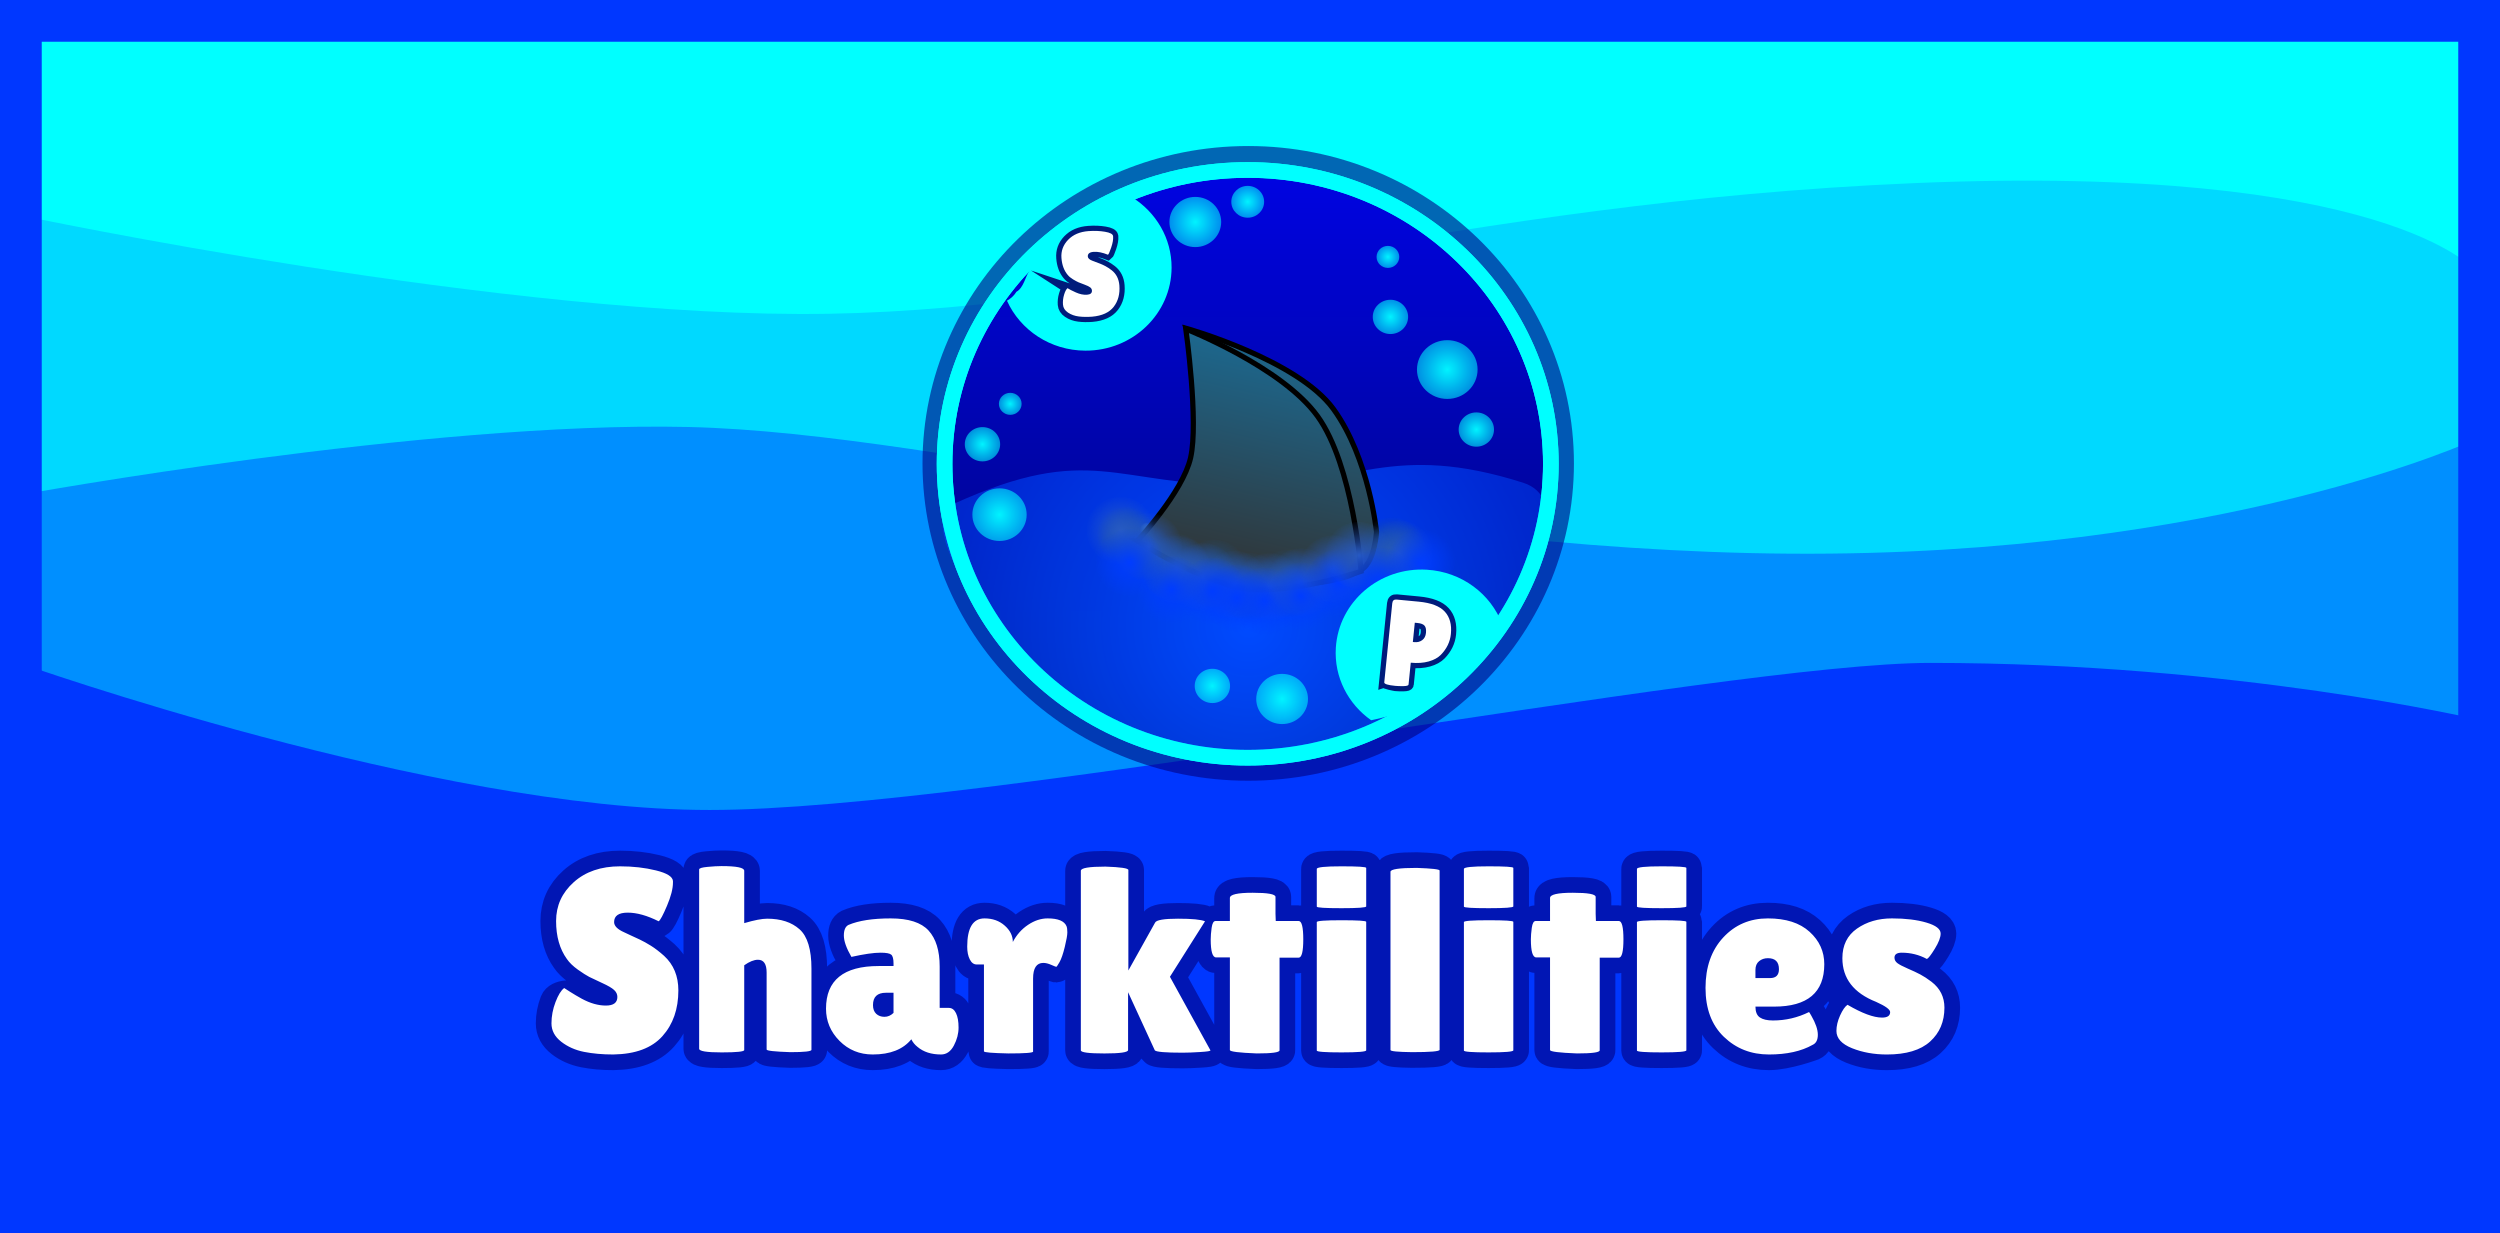 <svg version="1.1" xmlns="http://www.w3.org/2000/svg" xmlns:xlink="http://www.w3.org/1999/xlink" width="598.928" height="295.466" viewBox="0,0,598.928,295.466"><rect x="0" y="0" width="598.928" height="295.466" fill="#808080" stroke="none"/><defs><linearGradient x1="320.239" y1="72.735" x2="320.239" y2="213.544" gradientUnits="userSpaceOnUse" id="color-1"><stop offset="0" stop-color="#0004e2"/><stop offset="1" stop-color="#00066f"/></linearGradient><radialGradient cx="320.501" cy="181.904" r="142.373" gradientUnits="userSpaceOnUse" id="color-2"><stop offset="0" stop-color="#004bff"/><stop offset="1" stop-color="#004bff" stop-opacity="0"/></radialGradient><radialGradient cx="260.778" cy="155.314" r="6.506" gradientUnits="userSpaceOnUse" id="color-3"><stop offset="0" stop-color="#00f3ff"/><stop offset="1" stop-color="#00f3ff" stop-opacity="0.576"/></radialGradient><radialGradient cx="256.693" cy="138.446" r="4.236" gradientUnits="userSpaceOnUse" id="color-4"><stop offset="0" stop-color="#00f3ff"/><stop offset="1" stop-color="#00f3ff" stop-opacity="0.576"/></radialGradient><radialGradient cx="263.35" cy="128.765" r="2.723" gradientUnits="userSpaceOnUse" id="color-5"><stop offset="0" stop-color="#00f3ff"/><stop offset="1" stop-color="#00f3ff" stop-opacity="0.576"/></radialGradient><radialGradient cx="354.432" cy="107.937" r="4.236" gradientUnits="userSpaceOnUse" id="color-6"><stop offset="0" stop-color="#00f3ff"/><stop offset="1" stop-color="#00f3ff" stop-opacity="0.576"/></radialGradient><radialGradient cx="368.049" cy="120.551" r="7.262" gradientUnits="userSpaceOnUse" id="color-7"><stop offset="0" stop-color="#00f3ff"/><stop offset="1" stop-color="#00f3ff" stop-opacity="0.576"/></radialGradient><radialGradient cx="353.827" cy="93.563" r="2.723" gradientUnits="userSpaceOnUse" id="color-8"><stop offset="0" stop-color="#00f3ff"/><stop offset="1" stop-color="#00f3ff" stop-opacity="0.576"/></radialGradient><radialGradient cx="375.009" cy="134.926" r="4.236" gradientUnits="userSpaceOnUse" id="color-9"><stop offset="0" stop-color="#00f3ff"/><stop offset="1" stop-color="#00f3ff" stop-opacity="0.576"/></radialGradient><radialGradient cx="307.681" cy="85.202" r="6.203" gradientUnits="userSpaceOnUse" id="color-10"><stop offset="0" stop-color="#00f3ff"/><stop offset="1" stop-color="#00f3ff" stop-opacity="0.576"/></radialGradient><radialGradient cx="320.239" cy="80.362" r="3.934" gradientUnits="userSpaceOnUse" id="color-11"><stop offset="0" stop-color="#00f3ff"/><stop offset="1" stop-color="#00f3ff" stop-opacity="0.576"/></radialGradient><radialGradient cx="328.479" cy="199.47" r="6.203" gradientUnits="userSpaceOnUse" id="color-12"><stop offset="0" stop-color="#00f3ff"/><stop offset="1" stop-color="#00f3ff" stop-opacity="0.576"/></radialGradient><radialGradient cx="291.39" cy="102.495" r="114.883" gradientUnits="userSpaceOnUse" id="color-13"><stop offset="0" stop-color="#40a7ff"/><stop offset="1" stop-color="#40a7ff" stop-opacity="0"/></radialGradient><radialGradient cx="295.989" cy="158.908" r="1.746" gradientUnits="userSpaceOnUse" id="color-14"><stop offset="0" stop-color="#71bdff"/><stop offset="1" stop-color="#71bdff" stop-opacity="0"/></radialGradient><radialGradient cx="297.601" cy="93.374" r="0.873" gradientUnits="userSpaceOnUse" id="color-15"><stop offset="0" stop-color="#71bdff"/><stop offset="1" stop-color="#71bdff" stop-opacity="0"/></radialGradient><linearGradient x1="335.587" y1="114.82" x2="322.663" y2="171.229" gradientUnits="userSpaceOnUse" id="color-16"><stop offset="0" stop-color="#1c688f"/><stop offset="1" stop-color="#323232"/></linearGradient><linearGradient x1="331.757" y1="116.504" x2="318.833" y2="172.912" gradientUnits="userSpaceOnUse" id="color-17"><stop offset="0" stop-color="#1c688f"/><stop offset="1" stop-color="#323232"/></linearGradient><radialGradient cx="291.056" cy="160.237" r="6.988" gradientUnits="userSpaceOnUse" id="color-18"><stop offset="0" stop-color="#1d538f"/><stop offset="1" stop-color="#1d538f" stop-opacity="0"/></radialGradient><radialGradient cx="295.251" cy="164.166" r="6.988" gradientUnits="userSpaceOnUse" id="color-19"><stop offset="0" stop-color="#1d538f"/><stop offset="1" stop-color="#1d538f" stop-opacity="0"/></radialGradient><radialGradient cx="302.959" cy="168.012" r="8.336" gradientUnits="userSpaceOnUse" id="color-20"><stop offset="0" stop-color="#1d538f"/><stop offset="1" stop-color="#1d538f" stop-opacity="0"/></radialGradient><radialGradient cx="312.149" cy="169.402" r="8.336" gradientUnits="userSpaceOnUse" id="color-21"><stop offset="0" stop-color="#1d538f"/><stop offset="1" stop-color="#1d538f" stop-opacity="0"/></radialGradient><radialGradient cx="320.61" cy="172.537" r="8.336" gradientUnits="userSpaceOnUse" id="color-22"><stop offset="0" stop-color="#1d538f"/><stop offset="1" stop-color="#1d538f" stop-opacity="0"/></radialGradient><radialGradient cx="329.987" cy="171.781" r="8.336" gradientUnits="userSpaceOnUse" id="color-23"><stop offset="0" stop-color="#1d538f"/><stop offset="1" stop-color="#1d538f" stop-opacity="0"/></radialGradient><radialGradient cx="354.686" cy="164.07" r="8.336" gradientUnits="userSpaceOnUse" id="color-24"><stop offset="0" stop-color="#1d538f"/><stop offset="1" stop-color="#1d538f" stop-opacity="0"/></radialGradient><radialGradient cx="325.482" cy="172.607" r="8.336" gradientUnits="userSpaceOnUse" id="color-25"><stop offset="0" stop-color="#275ac4"/><stop offset="1" stop-color="#275ac4" stop-opacity="0"/></radialGradient><radialGradient cx="317.138" cy="172.049" r="8.336" gradientUnits="userSpaceOnUse" id="color-26"><stop offset="0" stop-color="#275ac4"/><stop offset="1" stop-color="#275ac4" stop-opacity="0"/></radialGradient><radialGradient cx="309.587" cy="170.209" r="8.336" gradientUnits="userSpaceOnUse" id="color-27"><stop offset="0" stop-color="#275ac4"/><stop offset="1" stop-color="#275ac4" stop-opacity="0"/></radialGradient><radialGradient cx="303.262" cy="168.444" r="8.336" gradientUnits="userSpaceOnUse" id="color-28"><stop offset="0" stop-color="#275ac4"/><stop offset="1" stop-color="#275ac4" stop-opacity="0"/></radialGradient><radialGradient cx="296.422" cy="162.975" r="8.336" gradientUnits="userSpaceOnUse" id="color-29"><stop offset="0" stop-color="#275ac4"/><stop offset="1" stop-color="#275ac4" stop-opacity="0"/></radialGradient><radialGradient cx="289.807" cy="159.126" r="8.336" gradientUnits="userSpaceOnUse" id="color-30"><stop offset="0" stop-color="#275ac4"/><stop offset="1" stop-color="#275ac4" stop-opacity="0"/></radialGradient><radialGradient cx="356.487" cy="164.777" r="8.336" gradientUnits="userSpaceOnUse" id="color-31"><stop offset="0" stop-color="#275ac4"/><stop offset="1" stop-color="#275ac4" stop-opacity="0"/></radialGradient><radialGradient cx="324.262" cy="176.066" r="8.336" gradientUnits="userSpaceOnUse" id="color-32"><stop offset="0" stop-color="#003cff"/><stop offset="1" stop-color="#003cff" stop-opacity="0"/></radialGradient><radialGradient cx="317.589" cy="175.29" r="8.336" gradientUnits="userSpaceOnUse" id="color-33"><stop offset="0" stop-color="#003cff"/><stop offset="1" stop-color="#003cff" stop-opacity="0"/></radialGradient><radialGradient cx="311.774" cy="173.694" r="8.336" gradientUnits="userSpaceOnUse" id="color-34"><stop offset="0" stop-color="#003cff"/><stop offset="1" stop-color="#003cff" stop-opacity="0"/></radialGradient><radialGradient cx="301.997" cy="173.324" r="8.336" gradientUnits="userSpaceOnUse" id="color-35"><stop offset="0" stop-color="#003cff"/><stop offset="1" stop-color="#003cff" stop-opacity="0"/></radialGradient><radialGradient cx="291.97" cy="166.801" r="8.336" gradientUnits="userSpaceOnUse" id="color-36"><stop offset="0" stop-color="#003cff"/><stop offset="1" stop-color="#003cff" stop-opacity="0"/></radialGradient><radialGradient cx="361.65" cy="166.93" r="8.336" gradientUnits="userSpaceOnUse" id="color-37"><stop offset="0" stop-color="#003cff"/><stop offset="1" stop-color="#003cff" stop-opacity="0"/></radialGradient><radialGradient cx="333.042" cy="171.472" r="8.336" gradientUnits="userSpaceOnUse" id="color-38"><stop offset="0" stop-color="#275ac4"/><stop offset="1" stop-color="#275ac4" stop-opacity="0"/></radialGradient><radialGradient cx="332.967" cy="174.85" r="8.336" gradientUnits="userSpaceOnUse" id="color-39"><stop offset="0" stop-color="#003cff"/><stop offset="1" stop-color="#003cff" stop-opacity="0"/></radialGradient><radialGradient cx="340.799" cy="168.338" r="8.336" gradientUnits="userSpaceOnUse" id="color-40"><stop offset="0" stop-color="#275ac4"/><stop offset="1" stop-color="#275ac4" stop-opacity="0"/></radialGradient><radialGradient cx="342.001" cy="171.725" r="8.336" gradientUnits="userSpaceOnUse" id="color-41"><stop offset="0" stop-color="#003cff"/><stop offset="1" stop-color="#003cff" stop-opacity="0"/></radialGradient><radialGradient cx="346.93" cy="165.088" r="8.336" gradientUnits="userSpaceOnUse" id="color-42"><stop offset="0" stop-color="#275ac4"/><stop offset="1" stop-color="#275ac4" stop-opacity="0"/></radialGradient><radialGradient cx="352.105" cy="171.262" r="8.336" gradientUnits="userSpaceOnUse" id="color-43"><stop offset="0" stop-color="#003cff"/><stop offset="1" stop-color="#003cff" stop-opacity="0"/></radialGradient><radialGradient cx="311.774" cy="196.344" r="4.236" gradientUnits="userSpaceOnUse" id="color-44"><stop offset="0" stop-color="#00f3ff"/><stop offset="1" stop-color="#00f3ff" stop-opacity="0.576"/></radialGradient></defs><g transform="translate(-21.322,-32.017)"><g stroke-miterlimit="10"><path d="M26.072,319.294v-281.088h587.446v281.088z" fill="#00ffff" stroke="none" stroke-width="0" stroke-linecap="butt"/><path d="M26.176,264.433v-180.837c0,0 117.467,24.89 193.609,23.597c76.141,-1.293 151.04,-26.692 260.11,-31.303c113.632,-4.804 134.52,21.028 134.52,21.028v167.515z" fill="#00d9ff" stroke="none" stroke-width="0" stroke-linecap="butt"/><path d="M26.176,318.096v-167.515c0,0 97.257,-17.708 160.04,-16.27c62.783,1.438 160.239,29.637 264.036,30.352c103.797,0.715 164.162,-27.403 164.162,-27.403v180.837z" fill="#008fff" stroke="none" stroke-width="0" stroke-linecap="butt"/><path d="M26.176,322.149v-131.227c0,0 99.171,35.156 165.144,35.143c65.973,-0.014 242.977,-35.237 292.501,-35.237c73.104,0 130.594,13.465 130.594,13.465v117.857z" fill="#0037ff" stroke="none" stroke-width="0" stroke-linecap="butt"/><path d="M160.714,271.291c2.006,1.087 3.926,1.631 5.76,1.631c1.834,0 2.751,-0.691 2.751,-2.072c0,-0.627 -0.26,-1.181 -0.781,-1.661c-0.515,-0.48 -1.463,-1.034 -2.842,-1.661c-1.379,-0.627 -2.415,-1.117 -3.107,-1.469c-0.687,-0.358 -1.604,-0.943 -2.751,-1.756c-1.142,-0.818 -2.014,-1.665 -2.615,-2.542c-1.723,-2.385 -2.584,-5.415 -2.584,-9.089c0,-3.679 1.41,-6.782 4.229,-9.309c2.824,-2.532 6.523,-3.799 11.096,-3.799c3.102,0 5.967,0.326 8.595,0.977c2.632,0.647 3.992,1.492 4.078,2.535c0,0.127 0,0.252 0,0.375c0,1.465 -0.475,3.316 -1.425,5.555c-0.945,2.234 -1.612,3.475 -2.001,3.725c-2.759,-1.381 -5.227,-2.072 -7.405,-2.072c-2.178,0 -3.267,0.754 -3.267,2.263c0,0.916 0.798,1.729 2.395,2.439c0.344,0.171 0.839,0.404 1.485,0.698c0.647,0.289 1.389,0.632 2.228,1.029c0.844,0.397 1.751,0.899 2.721,1.506c0.97,0.607 2.016,1.411 3.138,2.41c2.284,2.092 3.426,4.852 3.426,8.281c0,4.472 -1.273,8.129 -3.82,10.97c-2.542,2.841 -6.462,4.303 -11.763,4.386c-2.587,0 -4.926,-0.208 -7.018,-0.625c-2.092,-0.416 -3.916,-1.229 -5.472,-2.439c-1.551,-1.215 -2.327,-2.679 -2.327,-4.394c0,-1.714 0.323,-3.417 0.97,-5.106c0.647,-1.695 4.305,-1.874 6.306,-0.786zM199.617,283.576c0,0.377 -1.801,0.566 -5.404,0.566c-3.598,0 -5.396,-0.291 -5.396,-0.874v-42.953c0,-0.289 0.667,-0.495 2.001,-0.617c1.339,-0.127 2.461,-0.191 3.365,-0.191c3.623,0 5.434,0.375 5.434,1.124v12.542c2.415,-0.71 4.247,-1.065 5.495,-1.065c3.279,0 5.866,0.847 7.761,2.542c1.9,1.69 2.85,4.835 2.85,9.434v19.434c0,0.377 -1.683,0.566 -5.048,0.566c-3.795,-0.127 -5.692,-0.338 -5.692,-0.632v-18.435c0,-2.047 -0.69,-3.071 -2.069,-3.071c-0.95,0 -2.049,0.441 -3.297,1.323zM225.295,261.261c-1.208,-2.092 -1.811,-3.796 -1.811,-5.114c0,-1.318 0.366,-2.165 1.099,-2.542c2.456,-1.043 5.828,-1.565 10.118,-1.565c4.29,0 7.319,0.972 9.087,2.917c1.768,1.945 2.653,4.817 2.653,8.619v9.904h2.198c0.733,0 1.304,0.419 1.713,1.256c0.409,0.838 0.614,1.989 0.614,3.453c0,1.46 -0.376,2.9 -1.129,4.32c-0.753,1.421 -1.776,2.131 -3.07,2.131c-2.329,0 -4.206,-0.605 -5.631,-1.815c-0.647,-0.505 -1.142,-1.112 -1.485,-1.822c-1.986,2.425 -5.068,3.637 -9.246,3.637c-3.148,0 -5.8,-1.085 -7.958,-3.255c-2.158,-2.175 -3.236,-4.746 -3.236,-7.715c0,-6.814 4.204,-10.22 12.612,-10.22h3.562v-0.625c0,-1.087 -0.184,-1.788 -0.553,-2.101c-0.364,-0.314 -1.215,-0.47 -2.554,-0.47c-1.637,0 -3.964,0.336 -6.98,1.007zM230.464,272.797c0,0.916 0.258,1.616 0.773,2.101c0.52,0.48 1.18,0.72 1.978,0.72c0.798,0 1.521,-0.313 2.168,-0.94v-4.827h-1.811c-2.072,0 -3.107,0.982 -3.107,2.946zM268.818,283.95c0,0.294 -1.963,0.441 -5.889,0.441c-3.921,-0.083 -5.881,-0.25 -5.881,-0.5v-20.815h-1.751c-0.687,0 -1.235,-0.407 -1.645,-1.22c-0.409,-0.818 -0.614,-1.832 -0.614,-3.042c0,-4.516 1.379,-6.774 4.138,-6.774c1.94,0 3.557,0.576 4.851,1.727c1.293,1.146 1.94,2.452 1.94,3.916c0.904,-1.714 2.122,-3.083 3.653,-4.107c1.531,-1.024 3.092,-1.536 4.684,-1.536c2.501,0 4.012,0.627 4.532,1.881c0.126,0.333 0.189,0.825 0.189,1.477c0,0.647 -0.205,1.807 -0.614,3.483c-0.409,1.67 -0.829,2.883 -1.258,3.637c-0.429,0.749 -0.69,1.124 -0.781,1.124c-0.086,0 -0.485,-0.157 -1.197,-0.47c-0.707,-0.313 -1.341,-0.47 -1.902,-0.47c-1.637,0 -2.456,1.254 -2.456,3.762zM280.263,240.63c0,-0.666 1.96,-0.999 5.881,-0.999c3.668,0.122 5.502,0.394 5.502,0.816v24.07l6.404,-11.469c0.298,-0.627 2.127,-0.94 5.487,-0.94c3.365,0 5.523,0.208 6.473,0.625l-8.405,13.292l9.701,17.619c0.086,0.167 -0.723,0.301 -2.425,0.404c-1.703,0.108 -3.115,0.162 -4.237,0.162c-4.138,0 -6.359,-0.189 -6.662,-0.566l-6.404,-13.923v13.857c0,0.544 -1.887,0.816 -5.662,0.816c-3.769,0 -5.654,-0.25 -5.654,-0.749zM327.865,283.642c0,0.5 -1.811,0.749 -5.434,0.749c-4.31,-0.167 -6.465,-0.438 -6.465,-0.816v-22.189h-3.304c-0.859,0 -1.288,-1.443 -1.288,-4.328c0,-0.754 0.073,-1.675 0.22,-2.763c0.152,-1.087 0.465,-1.631 0.94,-1.631h3.433v-5.511c0,-0.838 1.821,-1.256 5.464,-1.256c3.643,0 5.464,0.333 5.464,0.999v4.019l0.061,1.749h5.495c0.733,0 1.099,1.465 1.099,4.394c0,2.924 -0.366,4.386 -1.099,4.386h-4.585zM348.625,283.642c0,0.333 -1.973,0.5 -5.919,0.5c-3.946,0 -5.919,-0.147 -5.919,-0.441v-30.778c0,-0.294 1.973,-0.441 5.919,-0.441c3.946,0 5.919,0.125 5.919,0.375zM348.625,249.16c0,0.289 -1.973,0.433 -5.919,0.433c-3.946,0 -5.919,-0.125 -5.919,-0.375v-9.03c0,-0.416 1.973,-0.625 5.919,-0.625c3.946,0 5.919,0.125 5.919,0.375zM366.212,283.517c0,0.377 -2.198,0.566 -6.594,0.566c-3.451,-0.044 -5.176,-0.213 -5.176,-0.507v-42.696c0,-0.627 2.092,-0.94 6.275,-0.94c3.663,0.127 5.495,0.338 5.495,0.632zM383.871,283.642c0,0.333 -1.973,0.5 -5.919,0.5c-3.946,0 -5.919,-0.147 -5.919,-0.441v-30.778c0,-0.294 1.973,-0.441 5.919,-0.441c3.946,0 5.919,0.125 5.919,0.375zM383.871,249.16c0,0.289 -1.973,0.433 -5.919,0.433c-3.946,0 -5.919,-0.125 -5.919,-0.375v-9.03c0,-0.416 1.973,-0.625 5.919,-0.625c3.946,0 5.919,0.125 5.919,0.375zM404.566,283.642c0,0.5 -1.811,0.749 -5.434,0.749c-4.31,-0.167 -6.465,-0.438 -6.465,-0.816v-22.189h-3.304c-0.859,0 -1.288,-1.443 -1.288,-4.328c0,-0.754 0.073,-1.675 0.22,-2.763c0.152,-1.087 0.465,-1.631 0.94,-1.631h3.433v-5.511c0,-0.838 1.821,-1.256 5.465,-1.256c3.643,0 5.464,0.333 5.464,0.999v4.019l0.061,1.749h5.495c0.733,0 1.099,1.465 1.099,4.394c0,2.924 -0.366,4.386 -1.099,4.386h-4.585zM425.326,283.642c0,0.333 -1.973,0.5 -5.919,0.5c-3.946,0 -5.919,-0.147 -5.919,-0.441v-30.778c0,-0.294 1.973,-0.441 5.919,-0.441c3.946,0 5.919,0.125 5.919,0.375zM425.326,249.16c0,0.289 -1.973,0.433 -5.919,0.433c-3.946,0 -5.919,-0.125 -5.919,-0.375v-9.03c0,-0.416 1.973,-0.625 5.919,-0.625c3.946,0 5.919,0.125 5.919,0.375zM445.111,284.641c-4.27,0 -7.87,-1.411 -10.8,-4.232c-2.931,-2.821 -4.396,-6.728 -4.396,-11.719c0,-4.996 1.412,-9.02 4.237,-12.072c2.824,-3.052 6.392,-4.577 10.702,-4.577c4.31,0 7.64,1.068 9.989,3.204c2.349,2.131 3.524,4.72 3.524,7.766c0,6.774 -4.009,10.162 -12.028,10.162h-4.464c0,1.254 0.356,2.121 1.069,2.601c0.712,0.48 1.758,0.72 3.138,0.72c3.016,0 5.884,-0.669 8.602,-2.006c0.045,-0.044 0.24,0.247 0.584,0.874c1.036,1.798 1.554,3.314 1.554,4.548c0,1.234 -0.412,2.04 -1.235,2.417c0,0 -6.205,2.314 -10.474,2.314zM447.506,264.208c0,-1.758 -0.884,-2.638 -2.653,-2.638c-0.819,0 -1.521,0.24 -2.107,0.72c-0.581,0.48 -0.872,1.18 -0.872,2.101v1.947h3.494c1.425,0 2.137,-0.71 2.137,-2.131zM463.93,272.731c3.491,2.047 6.25,3.071 8.276,3.071c1.294,0 1.94,-0.438 1.94,-1.315c0,-0.627 -1.119,-1.443 -3.357,-2.447c-5.391,-2.131 -8.087,-5.621 -8.087,-10.47c0,-3.091 1.165,-5.452 3.494,-7.083c2.329,-1.631 5.121,-2.447 8.375,-2.447c3.254,0 6.013,0.336 8.276,1.007c2.264,0.666 3.395,1.543 3.395,2.63c0,0.921 -0.465,2.133 -1.395,3.637c-0.925,1.504 -1.559,2.319 -1.902,2.447c-1.854,-1.004 -3.86,-1.506 -6.018,-1.506c-1.162,0 -1.743,0.397 -1.743,1.19c0,0.505 0.225,0.936 0.675,1.293c0.455,0.353 1.286,0.791 2.494,1.315c1.208,0.519 2.211,0.989 3.009,1.411c0.798,0.416 1.693,0.999 2.683,1.749c2.072,1.587 3.107,3.657 3.107,6.209c0,3.346 -1.144,6.052 -3.433,8.119c-2.284,2.067 -5.732,3.101 -10.345,3.101c-3.062,0 -5.843,-0.5 -8.345,-1.499c-2.501,-1.004 -3.752,-2.385 -3.752,-4.144c0,-1.171 0.291,-2.403 0.872,-3.696c0.586,-1.298 1.18,-2.155 1.781,-2.572z" fill="none" stroke-opacity="0.596" stroke="#020081" stroke-width="7.5" stroke-linecap="square"/><path d="M160.714,271.291c2.006,1.087 3.926,1.631 5.76,1.631c1.834,0 2.751,-0.691 2.751,-2.072c0,-0.627 -0.26,-1.181 -0.781,-1.661c-0.515,-0.48 -1.463,-1.034 -2.842,-1.661c-1.379,-0.627 -2.415,-1.117 -3.107,-1.469c-0.687,-0.358 -1.604,-0.943 -2.751,-1.756c-1.142,-0.818 -2.014,-1.665 -2.615,-2.542c-1.723,-2.385 -2.584,-5.415 -2.584,-9.089c0,-3.679 1.41,-6.782 4.229,-9.309c2.824,-2.532 6.523,-3.799 11.096,-3.799c3.102,0 5.967,0.326 8.595,0.977c2.632,0.647 3.992,1.492 4.078,2.535c0,0.127 0,0.252 0,0.375c0,1.465 -0.475,3.316 -1.425,5.555c-0.945,2.234 -1.612,3.475 -2.001,3.725c-2.759,-1.381 -5.227,-2.072 -7.405,-2.072c-2.178,0 -3.267,0.754 -3.267,2.263c0,0.916 0.798,1.729 2.395,2.439c0.344,0.171 0.839,0.404 1.485,0.698c0.647,0.289 1.389,0.632 2.228,1.029c0.844,0.397 1.751,0.899 2.721,1.506c0.97,0.607 2.016,1.411 3.138,2.41c2.284,2.092 3.426,4.852 3.426,8.281c0,4.472 -1.273,8.129 -3.82,10.97c-2.542,2.841 -6.462,4.303 -11.763,4.386c-2.587,0 -4.926,-0.208 -7.018,-0.625c-2.092,-0.416 -3.916,-1.229 -5.472,-2.439c-1.551,-1.215 -2.327,-2.679 -2.327,-4.394c0,-1.714 0.323,-3.417 0.97,-5.106c0.647,-1.695 1.339,-2.814 2.077,-3.358c0,0 2.228,1.484 4.229,2.572zM199.617,283.576c0,0.377 -1.801,0.566 -5.404,0.566c-3.598,0 -5.396,-0.291 -5.396,-0.874v-42.953c0,-0.289 0.667,-0.495 2.001,-0.617c1.339,-0.127 2.461,-0.191 3.365,-0.191c3.623,0 5.434,0.375 5.434,1.124v12.542c2.415,-0.71 4.247,-1.065 5.495,-1.065c3.279,0 5.866,0.847 7.761,2.542c1.9,1.69 2.85,4.835 2.85,9.434v19.434c0,0.377 -1.683,0.566 -5.048,0.566c-3.795,-0.127 -5.692,-0.338 -5.692,-0.632v-18.435c0,-2.047 -0.69,-3.071 -2.069,-3.071c-0.95,0 -2.049,0.441 -3.297,1.323zM225.295,261.261c-1.208,-2.092 -1.811,-3.796 -1.811,-5.114c0,-1.318 0.366,-2.165 1.099,-2.542c2.456,-1.043 5.828,-1.565 10.118,-1.565c4.29,0 7.319,0.972 9.087,2.917c1.768,1.945 2.653,4.817 2.653,8.619v9.904h2.198c0.733,0 1.304,0.419 1.713,1.256c0.409,0.838 0.614,1.989 0.614,3.453c0,1.46 -0.376,2.9 -1.129,4.32c-0.753,1.421 -1.776,2.131 -3.07,2.131c-2.329,0 -4.206,-0.605 -5.631,-1.815c-0.647,-0.505 -1.142,-1.112 -1.485,-1.822c-1.986,2.425 -5.068,3.637 -9.246,3.637c-3.148,0 -5.8,-1.085 -7.958,-3.255c-2.158,-2.175 -3.236,-4.746 -3.236,-7.715c0,-6.814 4.204,-10.22 12.612,-10.22h3.562v-0.625c0,-1.087 -0.184,-1.788 -0.553,-2.101c-0.364,-0.314 -1.215,-0.47 -2.554,-0.47c-1.637,0 -3.964,0.336 -6.98,1.007zM230.464,272.797c0,0.916 0.258,1.616 0.773,2.101c0.52,0.48 1.18,0.72 1.978,0.72c0.798,0 1.521,-0.313 2.168,-0.94v-4.827h-1.811c-2.072,0 -3.107,0.982 -3.107,2.946zM268.818,283.95c0,0.294 -1.963,0.441 -5.889,0.441c-3.921,-0.083 -5.881,-0.25 -5.881,-0.5v-20.815h-1.751c-0.687,0 -1.235,-0.407 -1.645,-1.22c-0.409,-0.818 -0.614,-1.832 -0.614,-3.042c0,-4.516 1.379,-6.774 4.138,-6.774c1.94,0 3.557,0.576 4.851,1.727c1.293,1.146 1.94,2.452 1.94,3.916c0.904,-1.714 2.122,-3.083 3.653,-4.107c1.531,-1.024 3.092,-1.536 4.684,-1.536c2.501,0 4.012,0.627 4.532,1.881c0.126,0.333 0.189,0.825 0.189,1.477c0,0.647 -0.205,1.807 -0.614,3.483c-0.409,1.67 -0.829,2.883 -1.258,3.637c-0.429,0.749 -0.69,1.124 -0.781,1.124c-0.086,0 -0.485,-0.157 -1.197,-0.47c-0.707,-0.313 -1.341,-0.47 -1.902,-0.47c-1.637,0 -2.456,1.254 -2.456,3.762zM280.263,240.63c0,-0.666 1.96,-0.999 5.881,-0.999c3.668,0.122 5.502,0.394 5.502,0.816v24.07l6.404,-11.469c0.298,-0.627 2.127,-0.94 5.487,-0.94c3.365,0 5.523,0.208 6.473,0.625l-8.405,13.292l9.701,17.619c0.086,0.167 -0.723,0.301 -2.425,0.404c-1.703,0.108 -3.115,0.162 -4.237,0.162c-4.138,0 -6.359,-0.189 -6.662,-0.566l-6.404,-13.923v13.857c0,0.544 -1.887,0.816 -5.662,0.816c-3.769,0 -5.654,-0.25 -5.654,-0.749zM327.865,283.642c0,0.5 -1.811,0.749 -5.434,0.749c-4.31,-0.167 -6.465,-0.438 -6.465,-0.816v-22.189h-3.304c-0.859,0 -1.288,-1.443 -1.288,-4.328c0,-0.754 0.073,-1.675 0.22,-2.763c0.152,-1.087 0.465,-1.631 0.94,-1.631h3.433v-5.511c0,-0.838 1.821,-1.256 5.464,-1.256c3.643,0 5.464,0.333 5.464,0.999v4.019l0.061,1.749h5.495c0.733,0 1.099,1.465 1.099,4.394c0,2.924 -0.366,4.386 -1.099,4.386h-4.585zM348.625,283.642c0,0.333 -1.973,0.5 -5.919,0.5c-3.946,0 -5.919,-0.147 -5.919,-0.441v-30.778c0,-0.294 1.973,-0.441 5.919,-0.441c3.946,0 5.919,0.125 5.919,0.375zM348.625,249.16c0,0.289 -1.973,0.433 -5.919,0.433c-3.946,0 -5.919,-0.125 -5.919,-0.375v-9.03c0,-0.416 1.973,-0.625 5.919,-0.625c3.946,0 5.919,0.125 5.919,0.375zM366.212,283.517c0,0.377 -2.198,0.566 -6.594,0.566c-3.451,-0.044 -5.176,-0.213 -5.176,-0.507v-42.696c0,-0.627 2.092,-0.94 6.275,-0.94c3.663,0.127 5.495,0.338 5.495,0.632zM383.871,283.642c0,0.333 -1.973,0.5 -5.919,0.5c-3.946,0 -5.919,-0.147 -5.919,-0.441v-30.778c0,-0.294 1.973,-0.441 5.919,-0.441c3.946,0 5.919,0.125 5.919,0.375zM383.871,249.16c0,0.289 -1.973,0.433 -5.919,0.433c-3.946,0 -5.919,-0.125 -5.919,-0.375v-9.03c0,-0.416 1.973,-0.625 5.919,-0.625c3.946,0 5.919,0.125 5.919,0.375zM404.566,283.642c0,0.5 -1.811,0.749 -5.434,0.749c-4.31,-0.167 -6.465,-0.438 -6.465,-0.816v-22.189h-3.304c-0.859,0 -1.288,-1.443 -1.288,-4.328c0,-0.754 0.073,-1.675 0.22,-2.763c0.152,-1.087 0.465,-1.631 0.94,-1.631h3.433v-5.511c0,-0.838 1.821,-1.256 5.465,-1.256c3.643,0 5.464,0.333 5.464,0.999v4.019l0.061,1.749h5.495c0.733,0 1.099,1.465 1.099,4.394c0,2.924 -0.366,4.386 -1.099,4.386h-4.585zM425.326,283.642c0,0.333 -1.973,0.5 -5.919,0.5c-3.946,0 -5.919,-0.147 -5.919,-0.441v-30.778c0,-0.294 1.973,-0.441 5.919,-0.441c3.946,0 5.919,0.125 5.919,0.375zM425.326,249.16c0,0.289 -1.973,0.433 -5.919,0.433c-3.946,0 -5.919,-0.125 -5.919,-0.375v-9.03c0,-0.416 1.973,-0.625 5.919,-0.625c3.946,0 5.919,0.125 5.919,0.375zM455.585,282.327c-2.713,1.543 -6.205,2.314 -10.474,2.314c-4.27,0 -7.87,-1.411 -10.8,-4.232c-2.931,-2.821 -4.396,-6.728 -4.396,-11.719c0,-4.996 1.412,-9.02 4.237,-12.072c2.824,-3.052 6.392,-4.577 10.702,-4.577c4.31,0 7.64,1.068 9.989,3.204c2.349,2.131 3.524,4.72 3.524,7.766c0,6.774 -4.009,10.162 -12.028,10.162h-4.464c0,1.254 0.356,2.121 1.069,2.601c0.712,0.48 1.758,0.72 3.138,0.72c3.016,0 5.884,-0.669 8.602,-2.006c0.045,-0.044 0.24,0.247 0.584,0.874c1.036,1.798 1.554,3.314 1.554,4.548c0,1.234 -0.412,2.04 -1.235,2.417zM447.506,264.208c0,-1.758 -0.884,-2.638 -2.653,-2.638c-0.819,0 -1.521,0.24 -2.107,0.72c-0.581,0.48 -0.872,1.18 -0.872,2.101v1.947h3.494c1.425,0 2.137,-0.71 2.137,-2.131zM463.93,272.731c3.491,2.047 6.25,3.071 8.276,3.071c1.294,0 1.94,-0.438 1.94,-1.315c0,-0.627 -1.119,-1.443 -3.357,-2.447c-5.391,-2.131 -8.087,-5.621 -8.087,-10.47c0,-3.091 1.165,-5.452 3.494,-7.083c2.329,-1.631 5.121,-2.447 8.375,-2.447c3.254,0 6.013,0.336 8.276,1.007c2.264,0.666 3.395,1.543 3.395,2.63c0,0.921 -0.465,2.133 -1.395,3.637c-0.925,1.504 -1.559,2.319 -1.902,2.447c-1.854,-1.004 -3.86,-1.506 -6.018,-1.506c-1.162,0 -1.743,0.397 -1.743,1.19c0,0.505 0.225,0.936 0.675,1.293c0.455,0.353 1.286,0.791 2.494,1.315c1.208,0.519 2.211,0.989 3.009,1.411c0.798,0.416 1.693,0.999 2.683,1.749c2.072,1.587 3.107,3.657 3.107,6.209c0,3.346 -1.144,6.052 -3.433,8.119c-2.284,2.067 -5.732,3.101 -10.345,3.101c-3.062,0 -5.843,-0.5 -8.345,-1.499c-2.501,-1.004 -3.752,-2.385 -3.752,-4.144c0,-1.171 0.291,-2.403 0.872,-3.696c0.586,-1.298 1.18,-2.155 1.781,-2.572z" fill="#ffffff" stroke="none" stroke-width="1" stroke-linecap="square"/><path d="M247.954,143.031c0,-38.883 32.417,-70.404 72.406,-70.404c39.989,0 72.406,31.521 72.406,70.404c0,38.883 -32.417,70.404 -72.406,70.404c-39.989,0 -72.406,-31.521 -72.406,-70.404z" fill="none" stroke-opacity="0.596" stroke="#020081" stroke-width="11.25" stroke-linecap="butt"/><path d="M247.615,143.139c0,-38.883 32.515,-70.404 72.624,-70.404c40.109,0 72.624,31.521 72.624,70.404c0,38.883 -32.515,70.404 -72.624,70.404c-40.109,0 -72.624,-31.521 -72.624,-70.404z" fill="url(#color-1)" stroke="#00ffff" stroke-width="3.75" stroke-linecap="butt"/><path d="M320.869,214.408c-44.35,0 -84.785,-55.441 -70.912,-61.742c32.697,-14.851 38.353,-4.35 69.491,-4.35c26.264,0 35.487,-10.587 66.777,-0.65c21.547,6.843 -21.006,66.742 -65.355,66.742z" fill="url(#color-2)" stroke="none" stroke-width="NaN" stroke-linecap="butt"/><path d="M254.272,155.314c0,-3.483 2.913,-6.307 6.506,-6.307c3.593,0 6.506,2.824 6.506,6.307c0,3.483 -2.913,6.307 -6.506,6.307c-3.593,0 -6.506,-2.824 -6.506,-6.307z" fill="url(#color-3)" stroke="none" stroke-width="0" stroke-linecap="butt"/><path d="M252.457,138.446c0,-2.268 1.897,-4.107 4.236,-4.107c2.34,0 4.236,1.839 4.236,4.107c0,2.268 -1.897,4.107 -4.236,4.107c-2.34,0 -4.236,-1.839 -4.236,-4.107z" fill="url(#color-4)" stroke="none" stroke-width="0" stroke-linecap="butt"/><path d="M260.627,128.765c0,-1.458 1.219,-2.64 2.723,-2.64c1.504,0 2.723,1.182 2.723,2.64c0,1.458 -1.219,2.64 -2.723,2.64c-1.504,0 -2.723,-1.182 -2.723,-2.64z" fill="url(#color-5)" stroke="none" stroke-width="0" stroke-linecap="butt"/><path d="M350.196,107.937c0,-2.268 1.897,-4.107 4.236,-4.107c2.34,0 4.236,1.839 4.236,4.107c0,2.268 -1.897,4.107 -4.236,4.107c-2.34,0 -4.236,-1.839 -4.236,-4.107z" fill="url(#color-6)" stroke="none" stroke-width="0" stroke-linecap="butt"/><path d="M360.787,120.551c0,-3.888 3.251,-7.04 7.262,-7.04c4.011,0 7.262,3.152 7.262,7.04c0,3.888 -3.251,7.04 -7.262,7.04c-4.011,0 -7.262,-3.152 -7.262,-7.04z" fill="url(#color-7)" stroke="none" stroke-width="0" stroke-linecap="butt"/><path d="M351.104,93.563c0,-1.458 1.219,-2.64 2.723,-2.64c1.504,0 2.723,1.182 2.723,2.64c0,1.458 -1.219,2.64 -2.723,2.64c-1.504,0 -2.723,-1.182 -2.723,-2.64z" fill="url(#color-8)" stroke="none" stroke-width="0" stroke-linecap="butt"/><path d="M370.773,134.926c0,-2.268 1.897,-4.107 4.236,-4.107c2.34,0 4.236,1.839 4.236,4.107c0,2.268 -1.897,4.107 -4.236,4.107c-2.34,0 -4.236,-1.839 -4.236,-4.107z" fill="url(#color-9)" stroke="none" stroke-width="0" stroke-linecap="butt"/><path d="M301.478,85.202c0,-3.321 2.777,-6.014 6.203,-6.014c3.426,0 6.203,2.692 6.203,6.014c0,3.321 -2.777,6.014 -6.203,6.014c-3.426,0 -6.203,-2.692 -6.203,-6.014z" fill="url(#color-10)" stroke="none" stroke-width="0" stroke-linecap="butt"/><path d="M316.305,80.362c0,-2.106 1.761,-3.814 3.934,-3.814c2.173,0 3.934,1.707 3.934,3.814c0,2.106 -1.761,3.814 -3.934,3.814c-2.173,0 -3.934,-1.707 -3.934,-3.814z" fill="url(#color-11)" stroke="none" stroke-width="0" stroke-linecap="butt"/><path d="M322.276,199.47c0,-3.321 2.777,-6.014 6.203,-6.014c3.426,0 6.203,2.692 6.203,6.014c0,3.321 -2.777,6.014 -6.203,6.014c-3.426,0 -6.203,-2.692 -6.203,-6.014z" fill="url(#color-12)" stroke="none" stroke-width="0" stroke-linecap="butt"/><path d="M377.945,183.254c-0.002,-0.001 -0.005,-0.002 -0.007,-0.003c0.003,-0.004 0.007,-0.008 0.01,-0.011z" fill="url(#color-13)" stroke="none" stroke-width="0" stroke-linecap="butt"/><path d="M294.725,159.755c-0.458,-0.854 -0.141,-1.919 0.707,-2.38c0.848,-0.461 1.906,-0.142 2.364,0.712c0.458,0.854 0.141,1.919 -0.707,2.38c-0.848,0.461 -1.906,0.142 -2.364,-0.712z" fill="url(#color-14)" stroke="none" stroke-width="0.5" stroke-linecap="butt"/><path d="M296.9,93.914c-0.229,-0.427 -0.071,-0.96 0.353,-1.19c0.424,-0.23 0.953,-0.071 1.182,0.356c0.229,0.427 0.071,0.96 -0.353,1.19c-0.424,0.23 -0.953,0.071 -1.182,-0.356z" fill="url(#color-15)" stroke="none" stroke-width="0.5" stroke-linecap="butt"/><path d="M297.605,159.937c0,0 10.885,-11.653 12.777,-19.914c1.982,-8.65 -4.856,-29.338 -4.856,-29.338c0,0 26.704,7.513 35.264,19.346c8.56,11.834 10.313,29.433 10.313,29.433c0,0 -0.417,6.9 -3.441,8.921c-5.755,3.847 -16.876,3.953 -23.93,2.998c-10.759,-1.456 -26.129,-11.446 -26.129,-11.446z" fill="url(#color-16)" stroke="#000000" stroke-width="1.25" stroke-linecap="round"/><path d="M293.775,161.62c0,0 10.885,-11.653 12.777,-19.914c1.982,-8.65 -1.141,-30.875 -1.141,-30.875c0,0 22.989,9.05 31.549,20.883c8.56,11.834 10.441,37.166 10.441,37.166c0,0 -16.74,5.643 -27.499,4.186c-10.759,-1.456 -26.129,-11.446 -26.129,-11.446z" fill="url(#color-17)" stroke="#000000" stroke-width="1.25" stroke-linecap="round"/><path d="M297.862,159.346c0.516,3.708 -2.112,7.112 -5.871,7.604c-3.759,0.492 -7.224,-2.115 -7.741,-5.823c-0.516,-3.708 2.112,-7.112 5.871,-7.604c3.759,-0.492 7.224,2.115 7.741,5.823z" fill="url(#color-18)" stroke="#000000" stroke-width="0" stroke-linecap="butt"/><path d="M302.056,163.275c0.516,3.708 -2.112,7.112 -5.871,7.604c-3.759,0.492 -7.224,-2.115 -7.741,-5.823c-0.516,-3.708 2.112,-7.112 5.871,-7.604c3.759,-0.492 7.224,2.115 7.741,5.823z" fill="url(#color-19)" stroke="#000000" stroke-width="0" stroke-linecap="butt"/><path d="M311.078,166.949c0.616,4.423 -2.519,8.485 -7.003,9.072c-4.484,0.587 -8.618,-2.523 -9.234,-6.946c-0.616,-4.423 2.519,-8.485 7.003,-9.072c4.484,-0.587 8.618,2.523 9.234,6.946z" fill="url(#color-20)" stroke="#000000" stroke-width="0" stroke-linecap="butt"/><path d="M320.268,168.339c0.616,4.423 -2.519,8.485 -7.003,9.072c-4.484,0.587 -8.618,-2.523 -9.234,-6.946c-0.616,-4.423 2.519,-8.485 7.003,-9.072c4.484,-0.587 8.618,2.523 9.234,6.946z" fill="url(#color-21)" stroke="#000000" stroke-width="0" stroke-linecap="butt"/><path d="M328.729,171.475c0.616,4.423 -2.519,8.485 -7.003,9.072c-4.484,0.587 -8.618,-2.523 -9.234,-6.946c-0.616,-4.423 2.519,-8.485 7.003,-9.072c4.484,-0.587 8.618,2.523 9.234,6.946z" fill="url(#color-22)" stroke="#000000" stroke-width="0" stroke-linecap="butt"/><path d="M338.106,170.719c0.616,4.423 -2.519,8.485 -7.003,9.072c-4.484,0.587 -8.618,-2.523 -9.234,-6.946c-0.616,-4.423 2.519,-8.485 7.003,-9.072c4.484,-0.587 8.618,2.523 9.234,6.946z" fill="url(#color-23)" stroke="#000000" stroke-width="0" stroke-linecap="butt"/><path d="M362.805,163.007c0.616,4.423 -2.519,8.485 -7.003,9.072c-4.484,0.587 -8.618,-2.523 -9.234,-6.946c-0.616,-4.423 2.519,-8.485 7.003,-9.072c4.484,-0.587 8.618,2.523 9.234,6.946z" fill="url(#color-24)" stroke="#000000" stroke-width="0" stroke-linecap="butt"/><path d="M333.601,171.544c0.616,4.423 -2.519,8.485 -7.003,9.072c-4.484,0.587 -8.618,-2.523 -9.234,-6.946c-0.616,-4.423 2.519,-8.485 7.003,-9.072c4.484,-0.587 8.618,2.523 9.234,6.946z" fill="url(#color-25)" stroke="#000000" stroke-width="0" stroke-linecap="butt"/><path d="M325.256,170.986c0.616,4.423 -2.519,8.485 -7.003,9.072c-4.484,0.587 -8.618,-2.523 -9.234,-6.946c-0.616,-4.423 2.519,-8.485 7.003,-9.072c4.484,-0.587 8.618,2.523 9.234,6.946z" fill="url(#color-26)" stroke="#000000" stroke-width="0" stroke-linecap="butt"/><path d="M317.706,169.146c0.616,4.423 -2.519,8.485 -7.003,9.072c-4.484,0.587 -8.618,-2.523 -9.234,-6.946c-0.616,-4.423 2.519,-8.485 7.003,-9.072c4.484,-0.587 8.618,2.523 9.234,6.946z" fill="url(#color-27)" stroke="#000000" stroke-width="0" stroke-linecap="butt"/><path d="M311.381,167.381c0.616,4.423 -2.519,8.485 -7.003,9.072c-4.484,0.587 -8.618,-2.523 -9.234,-6.946c-0.616,-4.423 2.519,-8.485 7.003,-9.072c4.484,-0.587 8.618,2.523 9.234,6.946z" fill="url(#color-28)" stroke="#000000" stroke-width="0" stroke-linecap="butt"/><path d="M304.541,161.912c0.616,4.423 -2.519,8.485 -7.003,9.072c-4.484,0.587 -8.618,-2.523 -9.234,-6.946c-0.616,-4.423 2.519,-8.485 7.003,-9.072c4.484,-0.587 8.618,2.523 9.234,6.946z" fill="url(#color-29)" stroke="#000000" stroke-width="0" stroke-linecap="butt"/><path d="M297.926,158.064c0.616,4.423 -2.519,8.485 -7.003,9.072c-4.484,0.587 -8.618,-2.523 -9.234,-6.946c-0.616,-4.423 2.519,-8.485 7.003,-9.072c4.484,-0.587 8.618,2.523 9.234,6.946z" fill="url(#color-30)" stroke="#000000" stroke-width="0" stroke-linecap="butt"/><path d="M364.606,163.714c0.616,4.423 -2.519,8.485 -7.003,9.072c-4.484,0.587 -8.618,-2.523 -9.234,-6.946c-0.616,-4.423 2.519,-8.485 7.003,-9.072c4.484,-0.587 8.618,2.523 9.234,6.946z" fill="url(#color-31)" stroke="#000000" stroke-width="0" stroke-linecap="butt"/><path d="M332.381,175.004c0.616,4.423 -2.519,8.485 -7.003,9.072c-4.484,0.587 -8.618,-2.523 -9.234,-6.946c-0.616,-4.423 2.519,-8.485 7.003,-9.072c4.484,-0.587 8.618,2.523 9.234,6.946z" fill="url(#color-32)" stroke="#000000" stroke-width="0" stroke-linecap="butt"/><path d="M325.708,174.227c0.616,4.423 -2.519,8.485 -7.003,9.072c-4.484,0.587 -8.618,-2.523 -9.234,-6.946c-0.616,-4.423 2.519,-8.485 7.003,-9.072c4.484,-0.587 8.618,2.523 9.234,6.946z" fill="url(#color-33)" stroke="#000000" stroke-width="0" stroke-linecap="butt"/><path d="M319.893,172.631c0.616,4.423 -2.519,8.485 -7.003,9.072c-4.484,0.587 -8.618,-2.523 -9.234,-6.946c-0.616,-4.423 2.519,-8.485 7.003,-9.072c4.484,-0.587 8.618,2.523 9.234,6.946z" fill="url(#color-34)" stroke="#000000" stroke-width="0" stroke-linecap="butt"/><path d="M310.116,172.261c0.616,4.423 -2.519,8.485 -7.003,9.072c-4.484,0.587 -8.618,-2.523 -9.234,-6.946c-0.616,-4.423 2.519,-8.485 7.003,-9.072c4.484,-0.587 8.618,2.523 9.234,6.946z" fill="url(#color-35)" stroke="#000000" stroke-width="0" stroke-linecap="butt"/><path d="M300.089,165.738c0.616,4.423 -2.519,8.485 -7.003,9.072c-4.484,0.587 -8.618,-2.523 -9.234,-6.946c-0.616,-4.423 2.519,-8.485 7.003,-9.072c4.484,-0.587 8.618,2.523 9.234,6.946z" fill="url(#color-36)" stroke="#000000" stroke-width="0" stroke-linecap="butt"/><path d="M369.769,165.867c0.616,4.423 -2.519,8.485 -7.003,9.072c-4.484,0.587 -8.618,-2.523 -9.234,-6.946c-0.616,-4.423 2.519,-8.485 7.003,-9.072c4.484,-0.587 8.618,2.523 9.234,6.946z" fill="url(#color-37)" stroke="#000000" stroke-width="0" stroke-linecap="butt"/><path d="M341.161,170.409c0.616,4.423 -2.519,8.485 -7.003,9.072c-4.484,0.587 -8.618,-2.523 -9.234,-6.946c-0.616,-4.423 2.519,-8.485 7.003,-9.072c4.484,-0.587 8.618,2.523 9.234,6.946z" fill="url(#color-38)" stroke="#000000" stroke-width="0" stroke-linecap="butt"/><path d="M341.086,173.787c0.616,4.423 -2.519,8.485 -7.003,9.072c-4.484,0.587 -8.618,-2.523 -9.234,-6.946c-0.616,-4.423 2.519,-8.485 7.003,-9.072c4.484,-0.587 8.618,2.523 9.234,6.946z" fill="url(#color-39)" stroke="#000000" stroke-width="0" stroke-linecap="butt"/><path d="M348.918,167.276c0.616,4.423 -2.519,8.485 -7.003,9.072c-4.484,0.587 -8.618,-2.523 -9.234,-6.946c-0.616,-4.423 2.519,-8.485 7.003,-9.072c4.484,-0.587 8.618,2.523 9.234,6.946z" fill="url(#color-40)" stroke="#000000" stroke-width="0" stroke-linecap="butt"/><path d="M350.12,170.663c0.616,4.423 -2.519,8.485 -7.003,9.072c-4.484,0.587 -8.618,-2.523 -9.234,-6.946c-0.616,-4.423 2.519,-8.485 7.003,-9.072c4.484,-0.587 8.618,2.523 9.234,6.946z" fill="url(#color-41)" stroke="#000000" stroke-width="0" stroke-linecap="butt"/><path d="M353.915,160.938c2.406,3.806 1.229,8.749 -2.629,11.041c-3.858,2.292 -8.935,1.065 -11.341,-2.74c-2.406,-3.806 -1.229,-8.749 2.629,-11.041c3.858,-2.292 8.935,-1.065 11.341,2.74z" fill="url(#color-42)" stroke="#000000" stroke-width="0" stroke-linecap="butt"/><path d="M359.09,167.112c2.406,3.806 1.229,8.749 -2.629,11.041c-3.858,2.292 -8.935,1.065 -11.341,-2.74c-2.406,-3.806 -1.229,-8.749 2.629,-11.041c3.858,-2.292 8.935,-1.065 11.341,2.74z" fill="url(#color-43)" stroke="#000000" stroke-width="0" stroke-linecap="butt"/><path d="M302.001,96.16c-0.047,11.017 -9.298,19.91 -20.662,19.864c-8.408,-0.034 -15.617,-4.952 -18.779,-11.97c0.936,-0.504 1.721,-1.243 2.268,-2.134c1.703,-0.934 2.128,-3.573 3.112,-5.066c2.172,-3.296 4.443,-7.147 7.045,-9.876c2.94,-3.083 12.163,-6.19 16.608,-7.447c0.251,-0.071 0.569,-0.158 0.929,-0.257c5.727,3.562 9.51,9.8 9.479,16.885z" fill="#00ffff" stroke="none" stroke-width="0" stroke-linecap="butt"/><path d="M341.35,187.179c0.704,-10.996 10.469,-19.357 21.811,-18.675c8.392,0.505 15.296,5.818 18.035,13.001c-0.965,0.451 -1.792,1.144 -2.392,2.003c-1.756,0.838 -2.337,3.448 -3.408,4.884c-2.365,3.169 -4.862,6.887 -7.621,9.465c-3.118,2.913 -12.512,5.499 -17.024,6.505c-0.254,0.057 -0.577,0.126 -0.943,0.204c-5.505,-3.877 -8.91,-10.316 -8.458,-17.387z" fill="#00ffff" stroke="none" stroke-width="0" stroke-linecap="butt"/><path d="M247.615,143.139c0,-38.883 32.515,-70.404 72.624,-70.404c40.109,0 72.624,31.521 72.624,70.404c0,38.883 -32.515,70.404 -72.624,70.404c-40.109,0 -72.624,-31.521 -72.624,-70.404z" fill="none" stroke="#00ffff" stroke-width="3.75" stroke-linecap="butt"/><path d="M277.061,101.051c0.393,0.257 1.063,0.599 2.009,1.026c0.948,0.427 1.839,0.61 2.671,0.549c0.832,-0.061 1.224,-0.405 1.175,-1.031c-0.022,-0.284 -0.16,-0.527 -0.413,-0.727c-0.251,-0.201 -0.7,-0.42 -1.348,-0.659c-0.648,-0.239 -1.135,-0.427 -1.462,-0.564c-0.324,-0.139 -0.761,-0.375 -1.31,-0.705c-0.547,-0.333 -0.972,-0.689 -1.276,-1.067c-0.866,-1.025 -1.363,-2.371 -1.493,-4.038c-0.13,-1.669 0.4,-3.123 1.59,-4.363c1.192,-1.242 2.825,-1.94 4.9,-2.091c1.407,-0.103 2.719,-0.05 3.934,0.158c1.217,0.206 1.863,0.544 1.939,1.015c0.004,0.058 0.009,0.114 0.013,0.17c0.052,0.664 -0.098,1.52 -0.45,2.567c-0.35,1.045 -0.609,1.63 -0.776,1.756c-1.3,-0.535 -2.444,-0.767 -3.432,-0.694c-0.988,0.072 -1.455,0.451 -1.402,1.135c0.032,0.416 0.423,0.758 1.173,1.027c0.162,0.066 0.395,0.156 0.699,0.267c0.304,0.11 0.653,0.241 1.047,0.393c0.397,0.152 0.826,0.35 1.287,0.593c0.462,0.243 0.964,0.573 1.508,0.989c1.11,0.873 1.725,2.087 1.846,3.643c0.158,2.029 -0.291,3.73 -1.346,5.103c-1.053,1.373 -2.78,2.166 -5.182,2.38c-1.174,0.086 -2.242,0.069 -3.206,-0.051c-0.964,-0.12 -1.82,-0.428 -2.568,-0.925c-0.747,-0.5 -1.15,-1.138 -1.211,-1.916c-0.06,-0.778 0.026,-1.561 0.26,-2.349c0.234,-0.79 0.508,-1.321 0.824,-1.592z" fill="#000000" stroke="#001c7b" stroke-width="2.5" stroke-linecap="square"/><path d="M277.061,101.051c0.393,0.257 1.063,0.599 2.009,1.026c0.948,0.427 1.839,0.61 2.671,0.549c0.832,-0.061 1.224,-0.405 1.175,-1.031c-0.022,-0.284 -0.16,-0.527 -0.413,-0.727c-0.251,-0.201 -0.7,-0.42 -1.348,-0.659c-0.648,-0.239 -1.135,-0.427 -1.462,-0.564c-0.324,-0.139 -0.761,-0.375 -1.31,-0.705c-0.547,-0.333 -0.972,-0.689 -1.276,-1.067c-0.866,-1.025 -1.363,-2.371 -1.493,-4.038c-0.13,-1.669 0.4,-3.123 1.59,-4.363c1.192,-1.242 2.825,-1.94 4.9,-2.091c1.407,-0.103 2.719,-0.05 3.934,0.158c1.217,0.206 1.863,0.544 1.939,1.015c0.004,0.058 0.009,0.114 0.013,0.17c0.052,0.664 -0.098,1.52 -0.45,2.567c-0.35,1.045 -0.609,1.63 -0.776,1.756c-1.3,-0.535 -2.444,-0.767 -3.432,-0.694c-0.988,0.072 -1.455,0.451 -1.402,1.135c0.032,0.416 0.423,0.758 1.173,1.027c0.162,0.066 0.395,0.156 0.699,0.267c0.304,0.11 0.653,0.241 1.047,0.393c0.397,0.152 0.826,0.35 1.287,0.593c0.462,0.243 0.964,0.573 1.508,0.989c1.11,0.873 1.725,2.087 1.846,3.643c0.158,2.029 -0.291,3.73 -1.346,5.103c-1.053,1.373 -2.78,2.166 -5.182,2.38c-1.174,0.086 -2.242,0.069 -3.206,-0.051c-0.964,-0.12 -1.82,-0.428 -2.568,-0.925c-0.747,-0.5 -1.15,-1.138 -1.211,-1.916c-0.06,-0.778 0.026,-1.561 0.26,-2.349c0.234,-0.79 0.508,-1.321 0.824,-1.592z" fill="#ffffff" stroke="none" stroke-width="1" stroke-linecap="square"/><path d="M352.952,195.489l1.915,-18.931c0.067,-0.662 0.411,-0.963 1.033,-0.904l5.305,0.504c2.974,0.283 5.059,1.081 6.255,2.396c1.196,1.312 1.68,3.098 1.451,5.358c-0.189,1.869 -0.985,3.525 -2.388,4.965c-0.703,0.719 -1.68,1.255 -2.933,1.609c-1.253,0.351 -2.683,0.45 -4.291,0.297l-0.529,5.232c-0.024,0.233 -0.417,0.358 -1.179,0.375c-0.762,0.015 -1.414,-0.003 -1.956,-0.055c0,0 -2.721,-0.456 -2.681,-0.846zM360.266,181.203l-0.467,4.615l0.392,0.037c0.704,0.067 1.319,-0.091 1.845,-0.474c0.526,-0.383 0.828,-0.964 0.907,-1.742c0.079,-0.778 -0.031,-1.349 -0.33,-1.711c-0.299,-0.363 -0.869,-0.584 -1.712,-0.664z" fill="#000000" stroke="#001c7b" stroke-width="2.5" stroke-linecap="square"/><path d="M355.633,196.335c-1.827,-0.174 -2.721,-0.456 -2.681,-0.846l1.915,-18.931c0.067,-0.662 0.411,-0.963 1.033,-0.904l5.305,0.504c2.974,0.283 5.059,1.081 6.255,2.396c1.196,1.312 1.68,3.098 1.451,5.358c-0.189,1.869 -0.985,3.525 -2.388,4.965c-0.703,0.719 -1.68,1.255 -2.933,1.609c-1.253,0.351 -2.683,0.45 -4.291,0.297l-0.529,5.232c-0.024,0.233 -0.417,0.358 -1.179,0.375c-0.762,0.015 -1.414,-0.003 -1.956,-0.055zM360.266,181.203l-0.467,4.615l0.392,0.037c0.704,0.067 1.319,-0.091 1.845,-0.474c0.526,-0.383 0.828,-0.964 0.907,-1.742c0.079,-0.778 -0.031,-1.349 -0.33,-1.711c-0.299,-0.363 -0.869,-0.584 -1.712,-0.664z" fill="#ffffff" stroke="none" stroke-width="1" stroke-linecap="square"/><path d="M307.538,196.344c0,-2.268 1.897,-4.107 4.236,-4.107c2.34,0 4.236,1.839 4.236,4.107c0,2.268 -1.897,4.107 -4.236,4.107c-2.34,0 -4.236,-1.839 -4.236,-4.107z" fill="url(#color-44)" stroke="none" stroke-width="0" stroke-linecap="butt"/><path d="M26.322,322.483v-285.466h588.928v285.466z" fill="none" stroke="#0037ff" stroke-width="10" stroke-linecap="butt"/></g></g></svg><!--rotationCenter:298.6784227987255:147.98315830558263-->